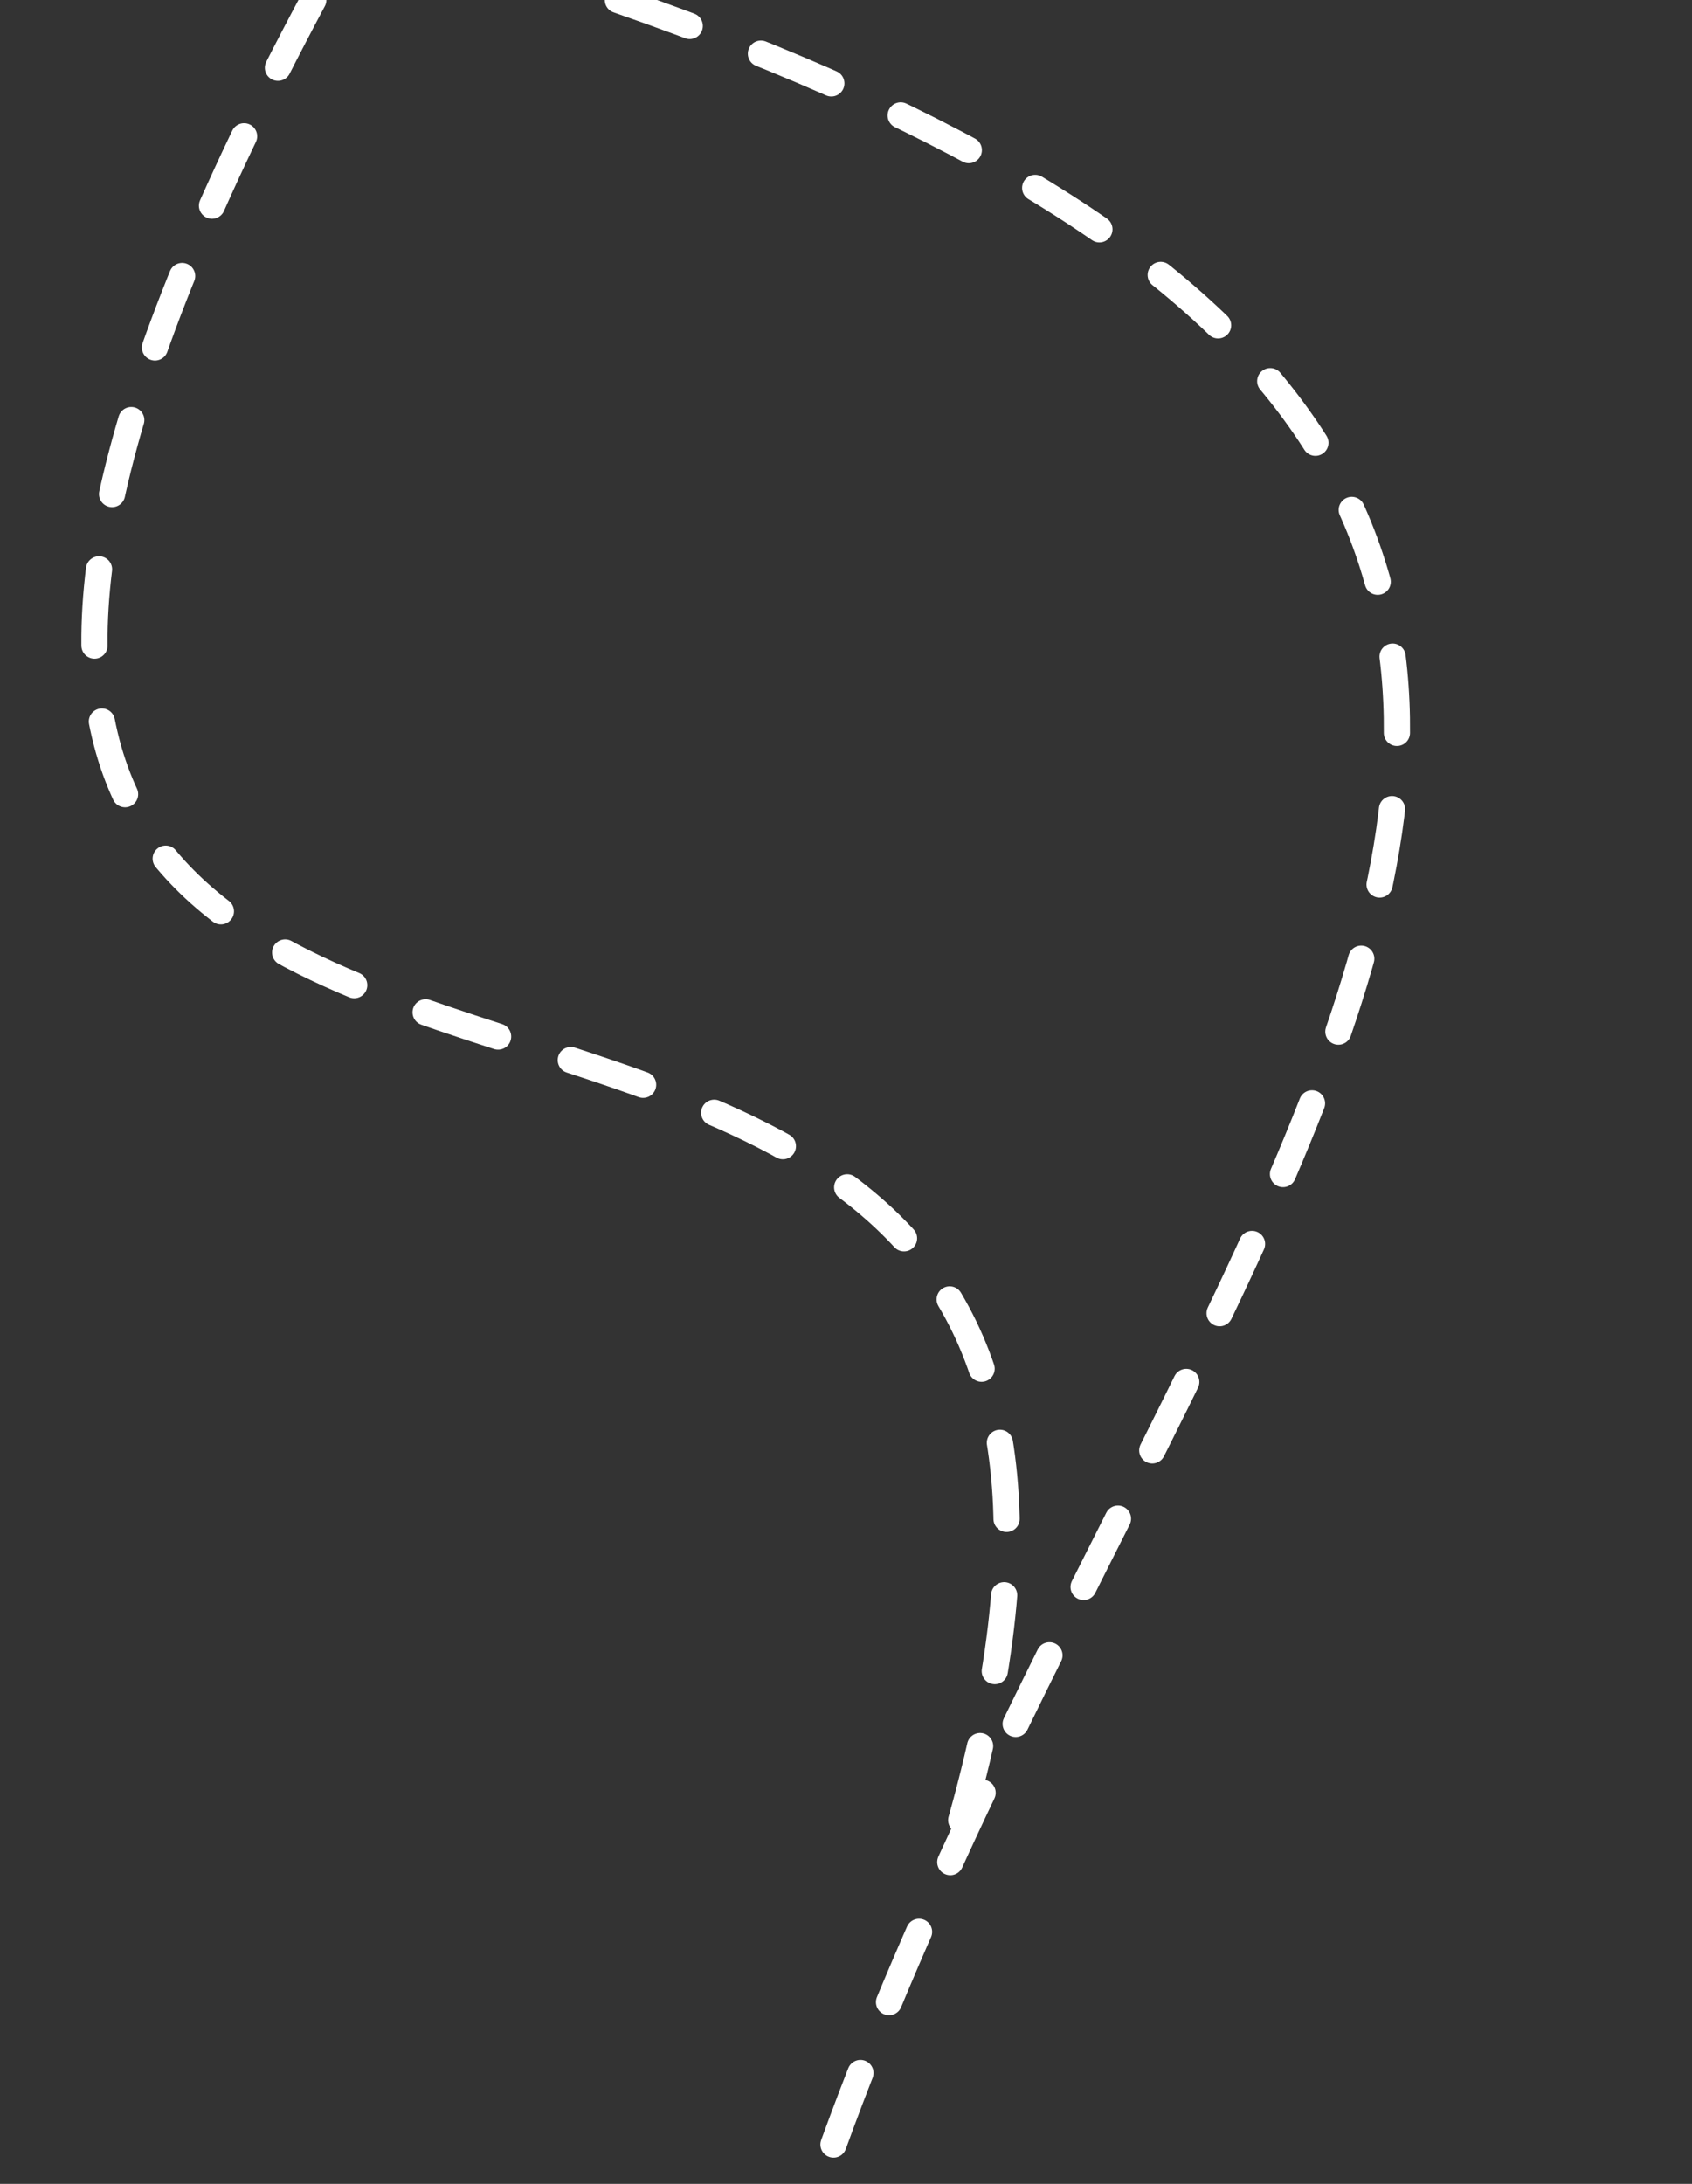 <svg width="775" height="1000" viewBox="0 0 775 1000" fill="none" xmlns="http://www.w3.org/2000/svg">
    <rect x="0" y="0" width="775" height="1000" fill="#333333" stroke="none"/>
    <g clip-path="url(#clip0_163_944)">
    <path d="M143.5 0C-243 723 626.5 245.5 432.5 859.5" stroke="white" stroke-width="12" stroke-linecap="round" stroke-dasharray="35 35"/>
    <path d="M283 0C924 223 537.5 541.454 378 992.5" stroke="white" stroke-width="12" stroke-linecap="round" stroke-dasharray="35 35"/>
    </g>
    <defs>
    <clipPath id="clip0_163_944">
    <rect width="775" height="1000" fill="white"/>
    </clipPath>
    </defs>
</svg>